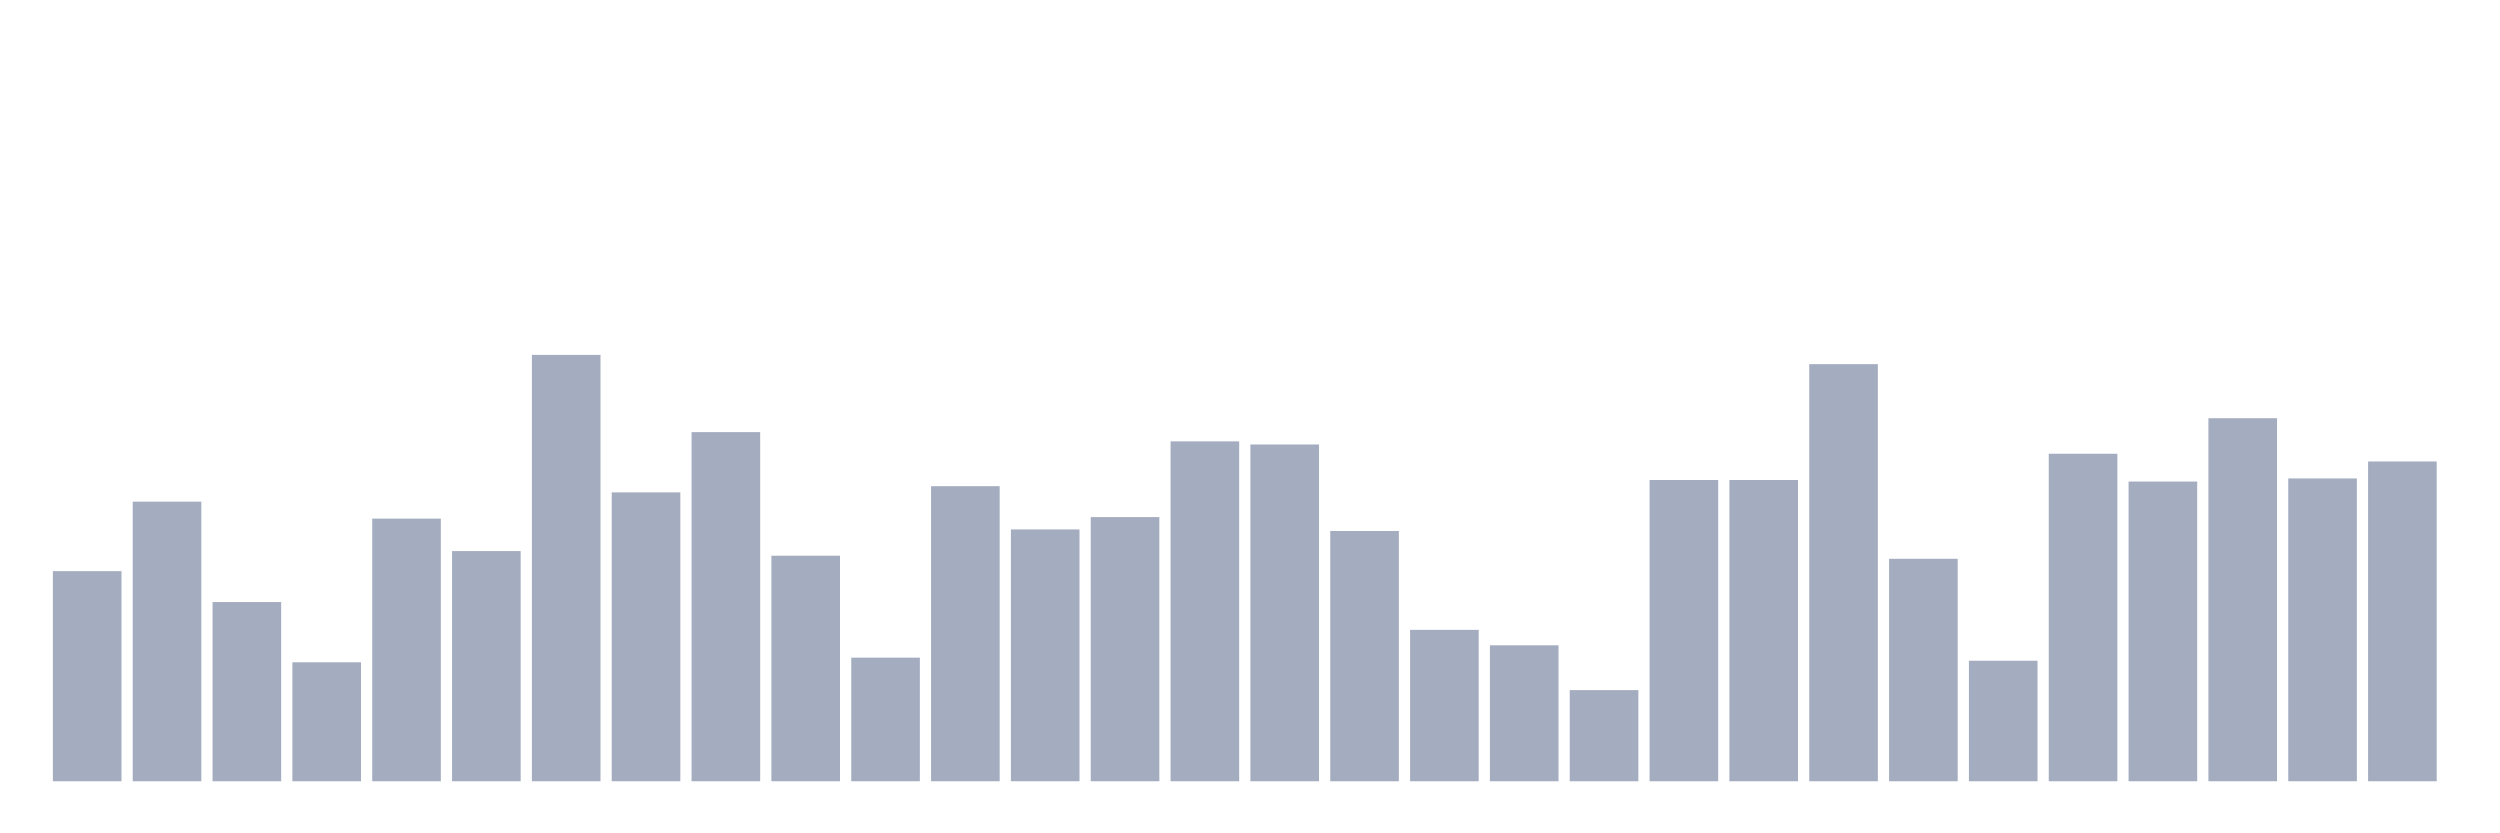<svg xmlns="http://www.w3.org/2000/svg" viewBox="0 0 480 160"><g transform="translate(10,10)"><rect class="bar" x="0.153" width="13.175" y="99.661" height="40.339" fill="rgb(164,173,192)"></rect><rect class="bar" x="15.482" width="13.175" y="86.314" height="53.686" fill="rgb(164,173,192)"></rect><rect class="bar" x="30.81" width="13.175" y="105.593" height="34.407" fill="rgb(164,173,192)"></rect><rect class="bar" x="46.138" width="13.175" y="117.161" height="22.839" fill="rgb(164,173,192)"></rect><rect class="bar" x="61.466" width="13.175" y="89.576" height="50.424" fill="rgb(164,173,192)"></rect><rect class="bar" x="76.794" width="13.175" y="95.805" height="44.195" fill="rgb(164,173,192)"></rect><rect class="bar" x="92.123" width="13.175" y="58.136" height="81.864" fill="rgb(164,173,192)"></rect><rect class="bar" x="107.451" width="13.175" y="84.534" height="55.466" fill="rgb(164,173,192)"></rect><rect class="bar" x="122.779" width="13.175" y="72.966" height="67.034" fill="rgb(164,173,192)"></rect><rect class="bar" x="138.107" width="13.175" y="96.695" height="43.305" fill="rgb(164,173,192)"></rect><rect class="bar" x="153.436" width="13.175" y="116.271" height="23.729" fill="rgb(164,173,192)"></rect><rect class="bar" x="168.764" width="13.175" y="83.347" height="56.653" fill="rgb(164,173,192)"></rect><rect class="bar" x="184.092" width="13.175" y="91.653" height="48.347" fill="rgb(164,173,192)"></rect><rect class="bar" x="199.42" width="13.175" y="89.28" height="50.72" fill="rgb(164,173,192)"></rect><rect class="bar" x="214.748" width="13.175" y="74.746" height="65.254" fill="rgb(164,173,192)"></rect><rect class="bar" x="230.077" width="13.175" y="75.339" height="64.661" fill="rgb(164,173,192)"></rect><rect class="bar" x="245.405" width="13.175" y="91.949" height="48.051" fill="rgb(164,173,192)"></rect><rect class="bar" x="260.733" width="13.175" y="110.932" height="29.068" fill="rgb(164,173,192)"></rect><rect class="bar" x="276.061" width="13.175" y="113.898" height="26.102" fill="rgb(164,173,192)"></rect><rect class="bar" x="291.39" width="13.175" y="122.5" height="17.5" fill="rgb(164,173,192)"></rect><rect class="bar" x="306.718" width="13.175" y="82.161" height="57.839" fill="rgb(164,173,192)"></rect><rect class="bar" x="322.046" width="13.175" y="82.161" height="57.839" fill="rgb(164,173,192)"></rect><rect class="bar" x="337.374" width="13.175" y="59.915" height="80.085" fill="rgb(164,173,192)"></rect><rect class="bar" x="352.702" width="13.175" y="97.288" height="42.712" fill="rgb(164,173,192)"></rect><rect class="bar" x="368.031" width="13.175" y="116.864" height="23.136" fill="rgb(164,173,192)"></rect><rect class="bar" x="383.359" width="13.175" y="77.119" height="62.881" fill="rgb(164,173,192)"></rect><rect class="bar" x="398.687" width="13.175" y="82.458" height="57.542" fill="rgb(164,173,192)"></rect><rect class="bar" x="414.015" width="13.175" y="70.297" height="69.703" fill="rgb(164,173,192)"></rect><rect class="bar" x="429.344" width="13.175" y="81.864" height="58.136" fill="rgb(164,173,192)"></rect><rect class="bar" x="444.672" width="13.175" y="78.602" height="61.398" fill="rgb(164,173,192)"></rect></g></svg>